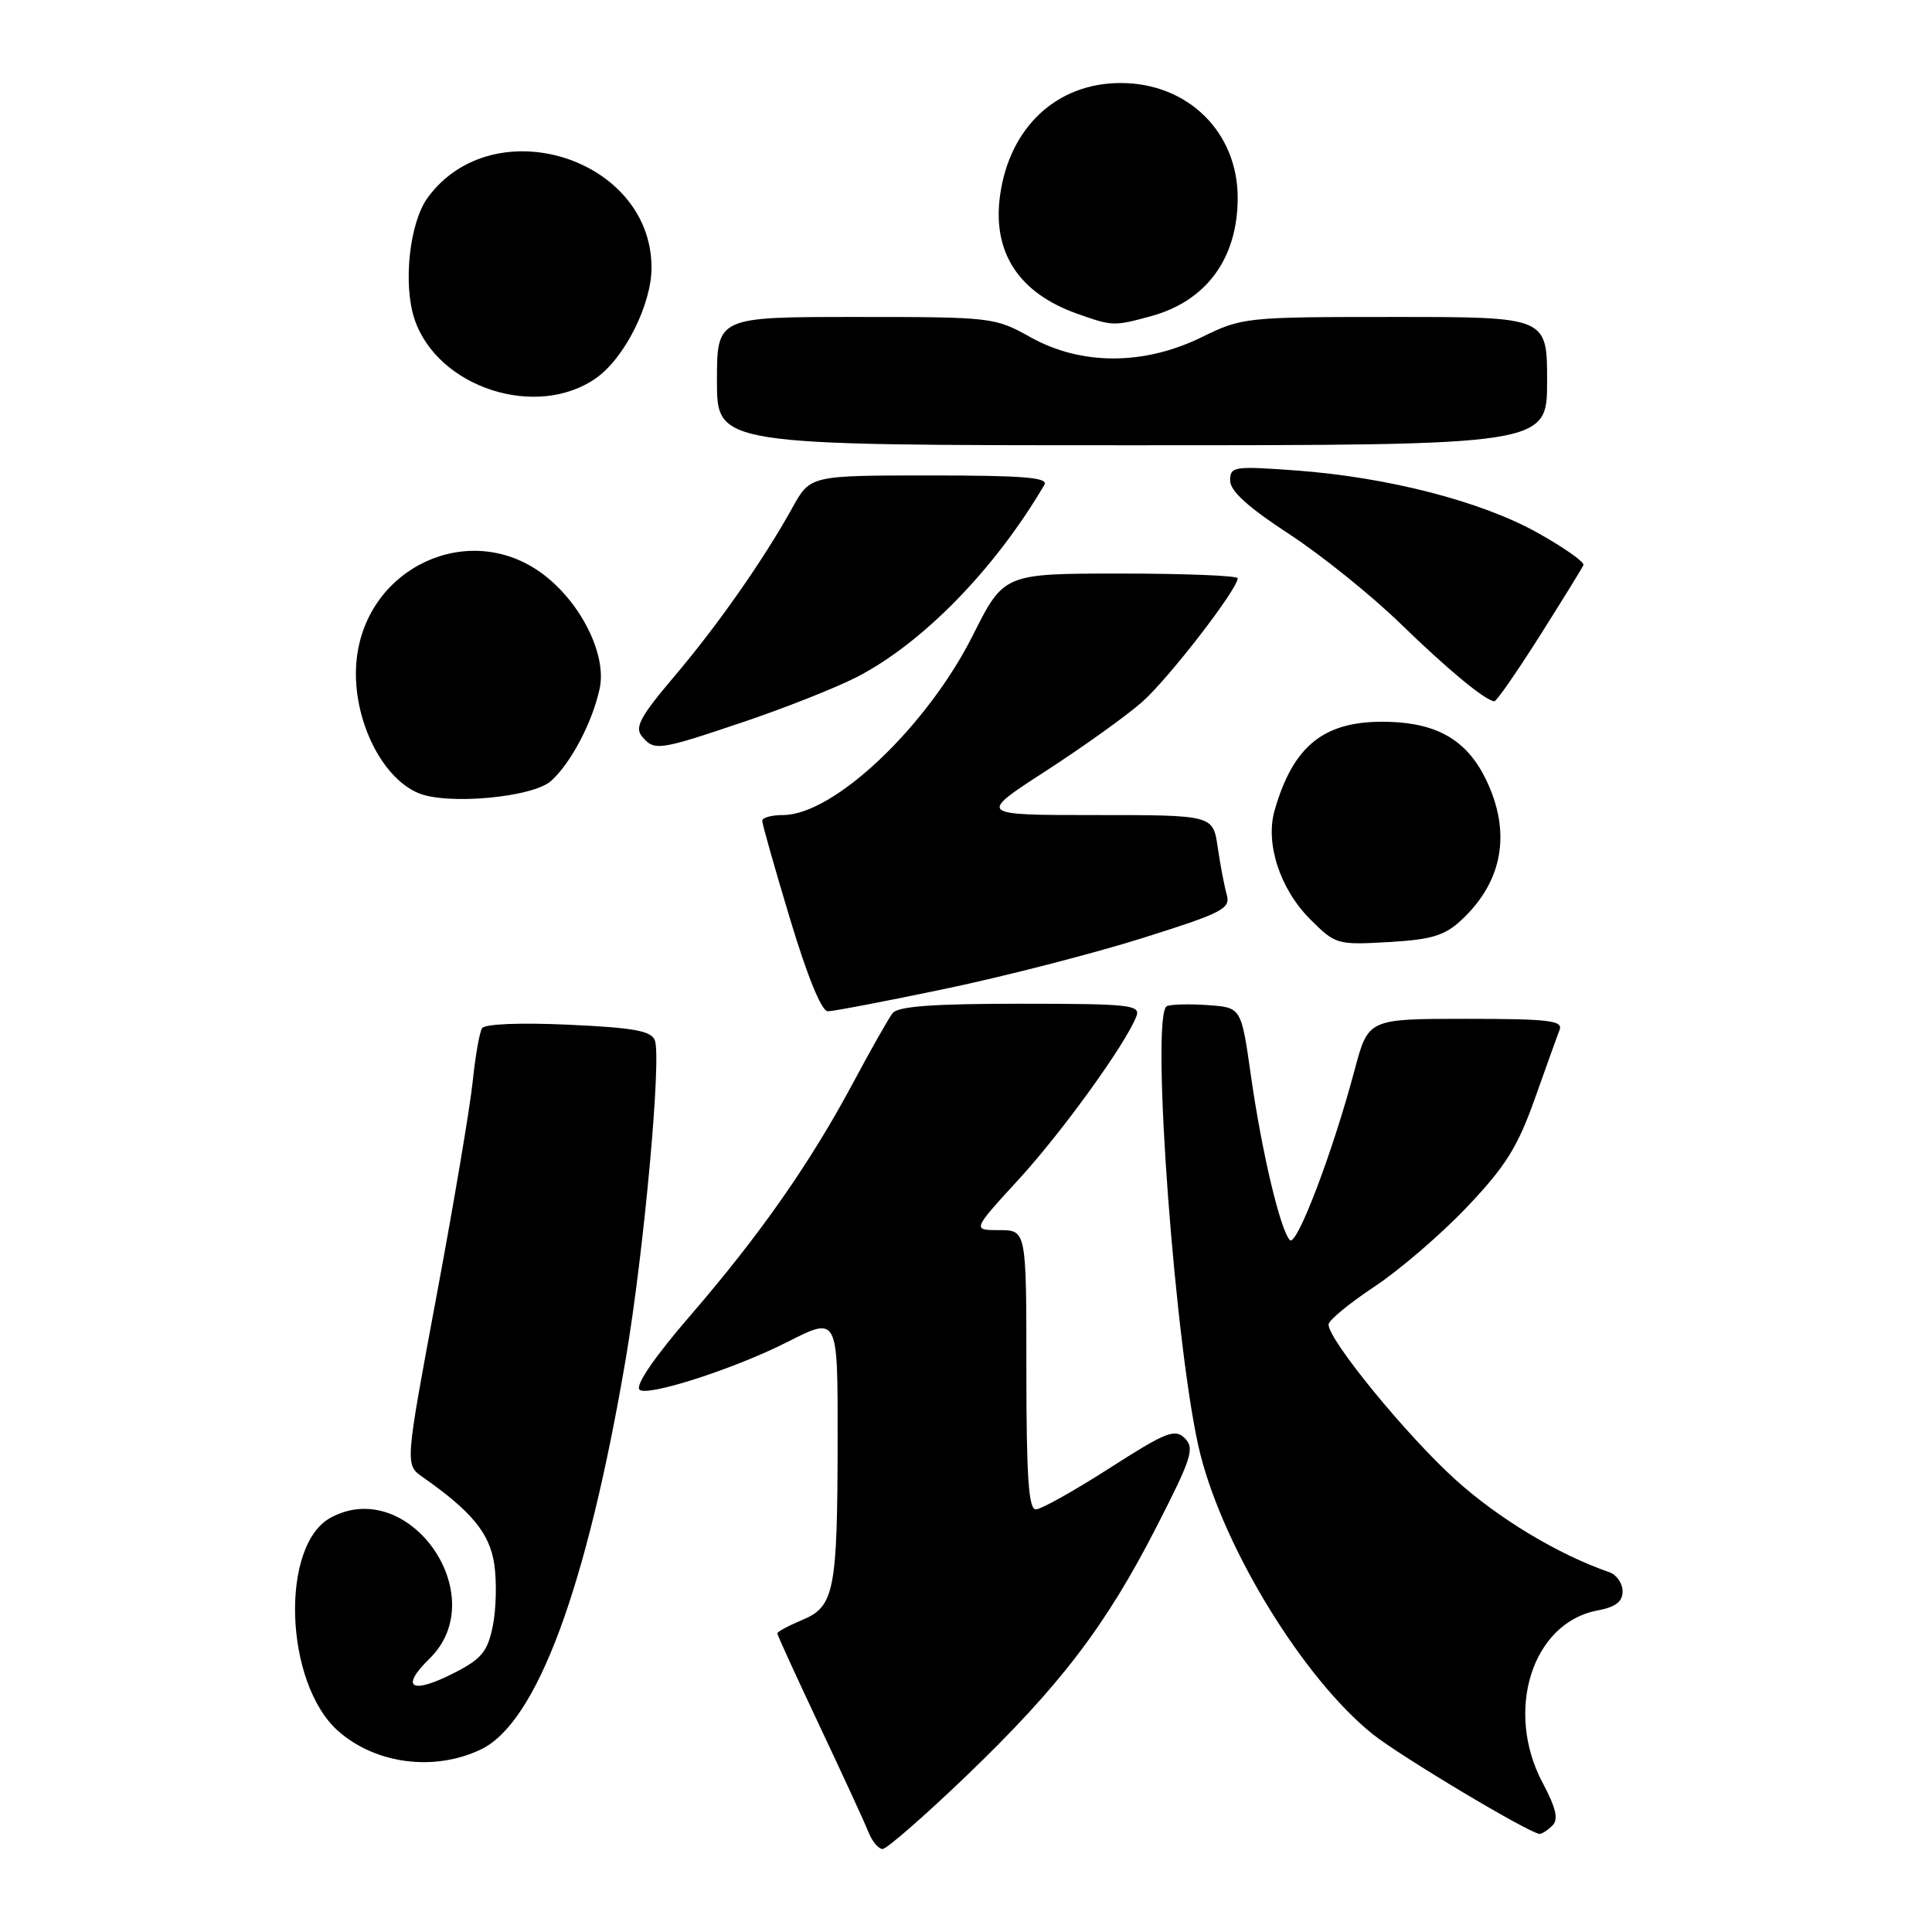 <?xml version="1.0" encoding="UTF-8" standalone="no"?>
<!DOCTYPE svg PUBLIC "-//W3C//DTD SVG 1.1//EN" "http://www.w3.org/Graphics/SVG/1.1/DTD/svg11.dtd" >
<svg xmlns="http://www.w3.org/2000/svg" xmlns:xlink="http://www.w3.org/1999/xlink" version="1.1" viewBox="0 0 256 256">
 <g >
 <path fill="currentColor"
d=" M 128.02 235.34 C 140.46 223.39 146.52 215.46 153.26 202.28 C 157.90 193.22 158.32 191.90 157.00 190.58 C 155.67 189.27 154.52 189.73 147.00 194.55 C 142.32 197.55 137.94 200.00 137.25 200.00 C 136.29 200.00 136.00 195.63 136.00 181.50 C 136.00 163.00 136.00 163.00 132.41 163.00 C 128.82 163.00 128.82 163.00 134.98 156.28 C 140.79 149.94 149.17 138.32 150.58 134.66 C 151.15 133.16 149.72 133.00 135.23 133.00 C 123.63 133.00 118.98 133.34 118.27 134.25 C 117.74 134.94 115.38 139.10 113.03 143.50 C 107.34 154.13 100.72 163.60 91.44 174.35 C 86.70 179.84 84.16 183.56 84.74 184.14 C 85.71 185.11 97.25 181.40 104.21 177.88 C 111.07 174.41 111.00 174.28 110.99 190.75 C 110.97 210.74 110.56 212.87 106.35 214.63 C 104.51 215.40 103.00 216.21 103.00 216.43 C 103.00 216.66 105.52 222.16 108.59 228.67 C 111.66 235.18 114.58 241.51 115.07 242.75 C 115.55 243.99 116.40 245.00 116.95 245.00 C 117.50 245.00 122.48 240.65 128.02 235.34 Z  M 205.71 241.89 C 206.53 241.07 206.18 239.57 204.41 236.24 C 199.33 226.69 203.03 215.02 211.66 213.40 C 214.07 212.95 215.00 212.24 215.00 210.86 C 215.00 209.80 214.21 208.66 213.25 208.33 C 206.44 205.97 198.52 201.20 192.81 196.02 C 186.30 190.12 176.00 177.51 176.04 175.50 C 176.05 174.95 178.78 172.70 182.10 170.50 C 185.43 168.30 190.95 163.55 194.38 159.94 C 199.48 154.57 201.10 151.98 203.35 145.64 C 204.87 141.38 206.35 137.24 206.66 136.45 C 207.13 135.23 205.16 135.00 194.26 135.00 C 181.30 135.00 181.30 135.00 179.50 141.75 C 176.61 152.64 171.82 165.22 170.92 164.32 C 169.66 163.06 167.18 152.61 165.75 142.50 C 164.47 133.50 164.47 133.50 160.12 133.19 C 157.73 133.01 155.26 133.07 154.63 133.31 C 152.37 134.18 155.79 179.94 159.07 192.77 C 162.32 205.49 172.79 222.48 181.87 229.77 C 185.47 232.67 202.76 243.00 204.01 243.00 C 204.33 243.00 205.10 242.50 205.71 241.89 Z  M 63.72 231.81 C 71.13 228.27 77.76 210.38 82.93 179.97 C 85.33 165.79 87.67 140.19 86.77 137.84 C 86.29 136.59 83.94 136.17 75.33 135.78 C 68.97 135.49 64.25 135.67 63.88 136.24 C 63.54 136.76 62.98 139.96 62.63 143.34 C 62.28 146.73 60.12 159.53 57.83 171.79 C 53.67 194.08 53.67 194.08 55.98 195.70 C 62.53 200.29 64.90 203.18 65.50 207.31 C 65.84 209.61 65.74 213.30 65.29 215.50 C 64.59 218.89 63.79 219.84 60.08 221.72 C 54.48 224.56 52.97 223.63 56.92 219.77 C 65.38 211.50 54.22 195.53 43.85 201.08 C 37.07 204.71 37.68 223.02 44.79 229.35 C 49.75 233.75 57.53 234.77 63.72 231.81 Z  M 125.26 131.02 C 133.09 129.38 144.82 126.36 151.32 124.32 C 162.00 120.96 163.08 120.41 162.55 118.55 C 162.23 117.42 161.69 114.59 161.35 112.25 C 160.73 108.00 160.73 108.00 145.14 108.00 C 129.56 108.00 129.56 108.00 138.53 102.19 C 143.46 99.00 149.22 94.88 151.31 93.04 C 154.82 89.95 164.00 78.07 164.00 76.62 C 164.00 76.28 157.03 76.00 148.51 76.00 C 133.02 76.00 133.02 76.00 128.91 84.18 C 122.80 96.33 110.48 107.99 103.75 108.00 C 102.24 108.00 101.00 108.34 101.00 108.75 C 100.99 109.16 102.65 115.01 104.68 121.75 C 106.98 129.38 108.86 134.00 109.69 134.00 C 110.42 134.00 117.42 132.66 125.26 131.02 Z  M 193.58 121.97 C 199.14 116.84 200.30 110.31 196.90 103.29 C 194.41 98.16 190.55 95.85 184.10 95.65 C 175.60 95.38 171.40 98.62 168.89 107.39 C 167.63 111.76 169.61 117.81 173.60 121.80 C 176.95 125.15 177.18 125.22 183.96 124.83 C 189.63 124.51 191.39 123.99 193.58 121.97 Z  M 73.03 103.47 C 75.66 101.10 78.50 95.69 79.46 91.24 C 80.44 86.70 76.88 79.65 71.72 75.91 C 62.07 68.92 48.64 75.16 47.27 87.27 C 46.45 94.53 50.26 102.87 55.39 105.07 C 59.20 106.71 70.60 105.67 73.03 103.47 Z  M 98.55 95.65 C 104.02 93.80 110.75 91.14 113.50 89.73 C 122.23 85.25 131.83 75.42 138.38 64.25 C 138.96 63.27 135.67 63.00 123.24 63.00 C 107.37 63.00 107.37 63.00 105.01 67.25 C 101.18 74.17 95.09 82.87 89.28 89.71 C 84.86 94.92 84.07 96.38 85.05 97.56 C 86.69 99.54 87.25 99.46 98.55 95.65 Z  M 204.00 84.30 C 207.03 79.51 209.64 75.28 209.81 74.88 C 209.98 74.48 207.26 72.57 203.78 70.62 C 196.30 66.43 183.92 63.24 171.75 62.34 C 163.48 61.74 163.00 61.81 163.00 63.68 C 163.00 65.06 165.39 67.22 170.75 70.72 C 175.01 73.50 181.65 78.83 185.50 82.57 C 191.86 88.74 196.68 92.74 198.00 92.93 C 198.28 92.96 200.97 89.08 204.00 84.30 Z  M 205.00 50.50 C 205.00 42.00 205.00 42.00 184.85 42.00 C 165.01 42.00 164.61 42.04 159.21 44.69 C 151.55 48.43 143.26 48.43 136.56 44.69 C 131.82 42.04 131.46 42.00 113.37 42.00 C 95.00 42.00 95.00 42.00 95.00 50.50 C 95.00 59.00 95.00 59.00 150.00 59.00 C 205.00 59.00 205.00 59.00 205.00 50.50 Z  M 79.00 50.09 C 82.77 47.43 86.33 40.33 86.33 35.47 C 86.33 20.89 65.37 14.32 56.68 26.18 C 54.27 29.47 53.38 37.58 54.91 42.24 C 57.92 51.36 71.11 55.65 79.00 50.09 Z  M 152.50 41.90 C 159.86 39.89 164.00 34.24 164.00 26.20 C 164.00 17.49 157.38 11.00 148.50 11.00 C 140.03 11.00 133.76 16.85 132.51 25.91 C 131.48 33.43 134.97 38.80 142.68 41.55 C 147.40 43.23 147.58 43.24 152.50 41.90 Z "/>
</g>
</svg>